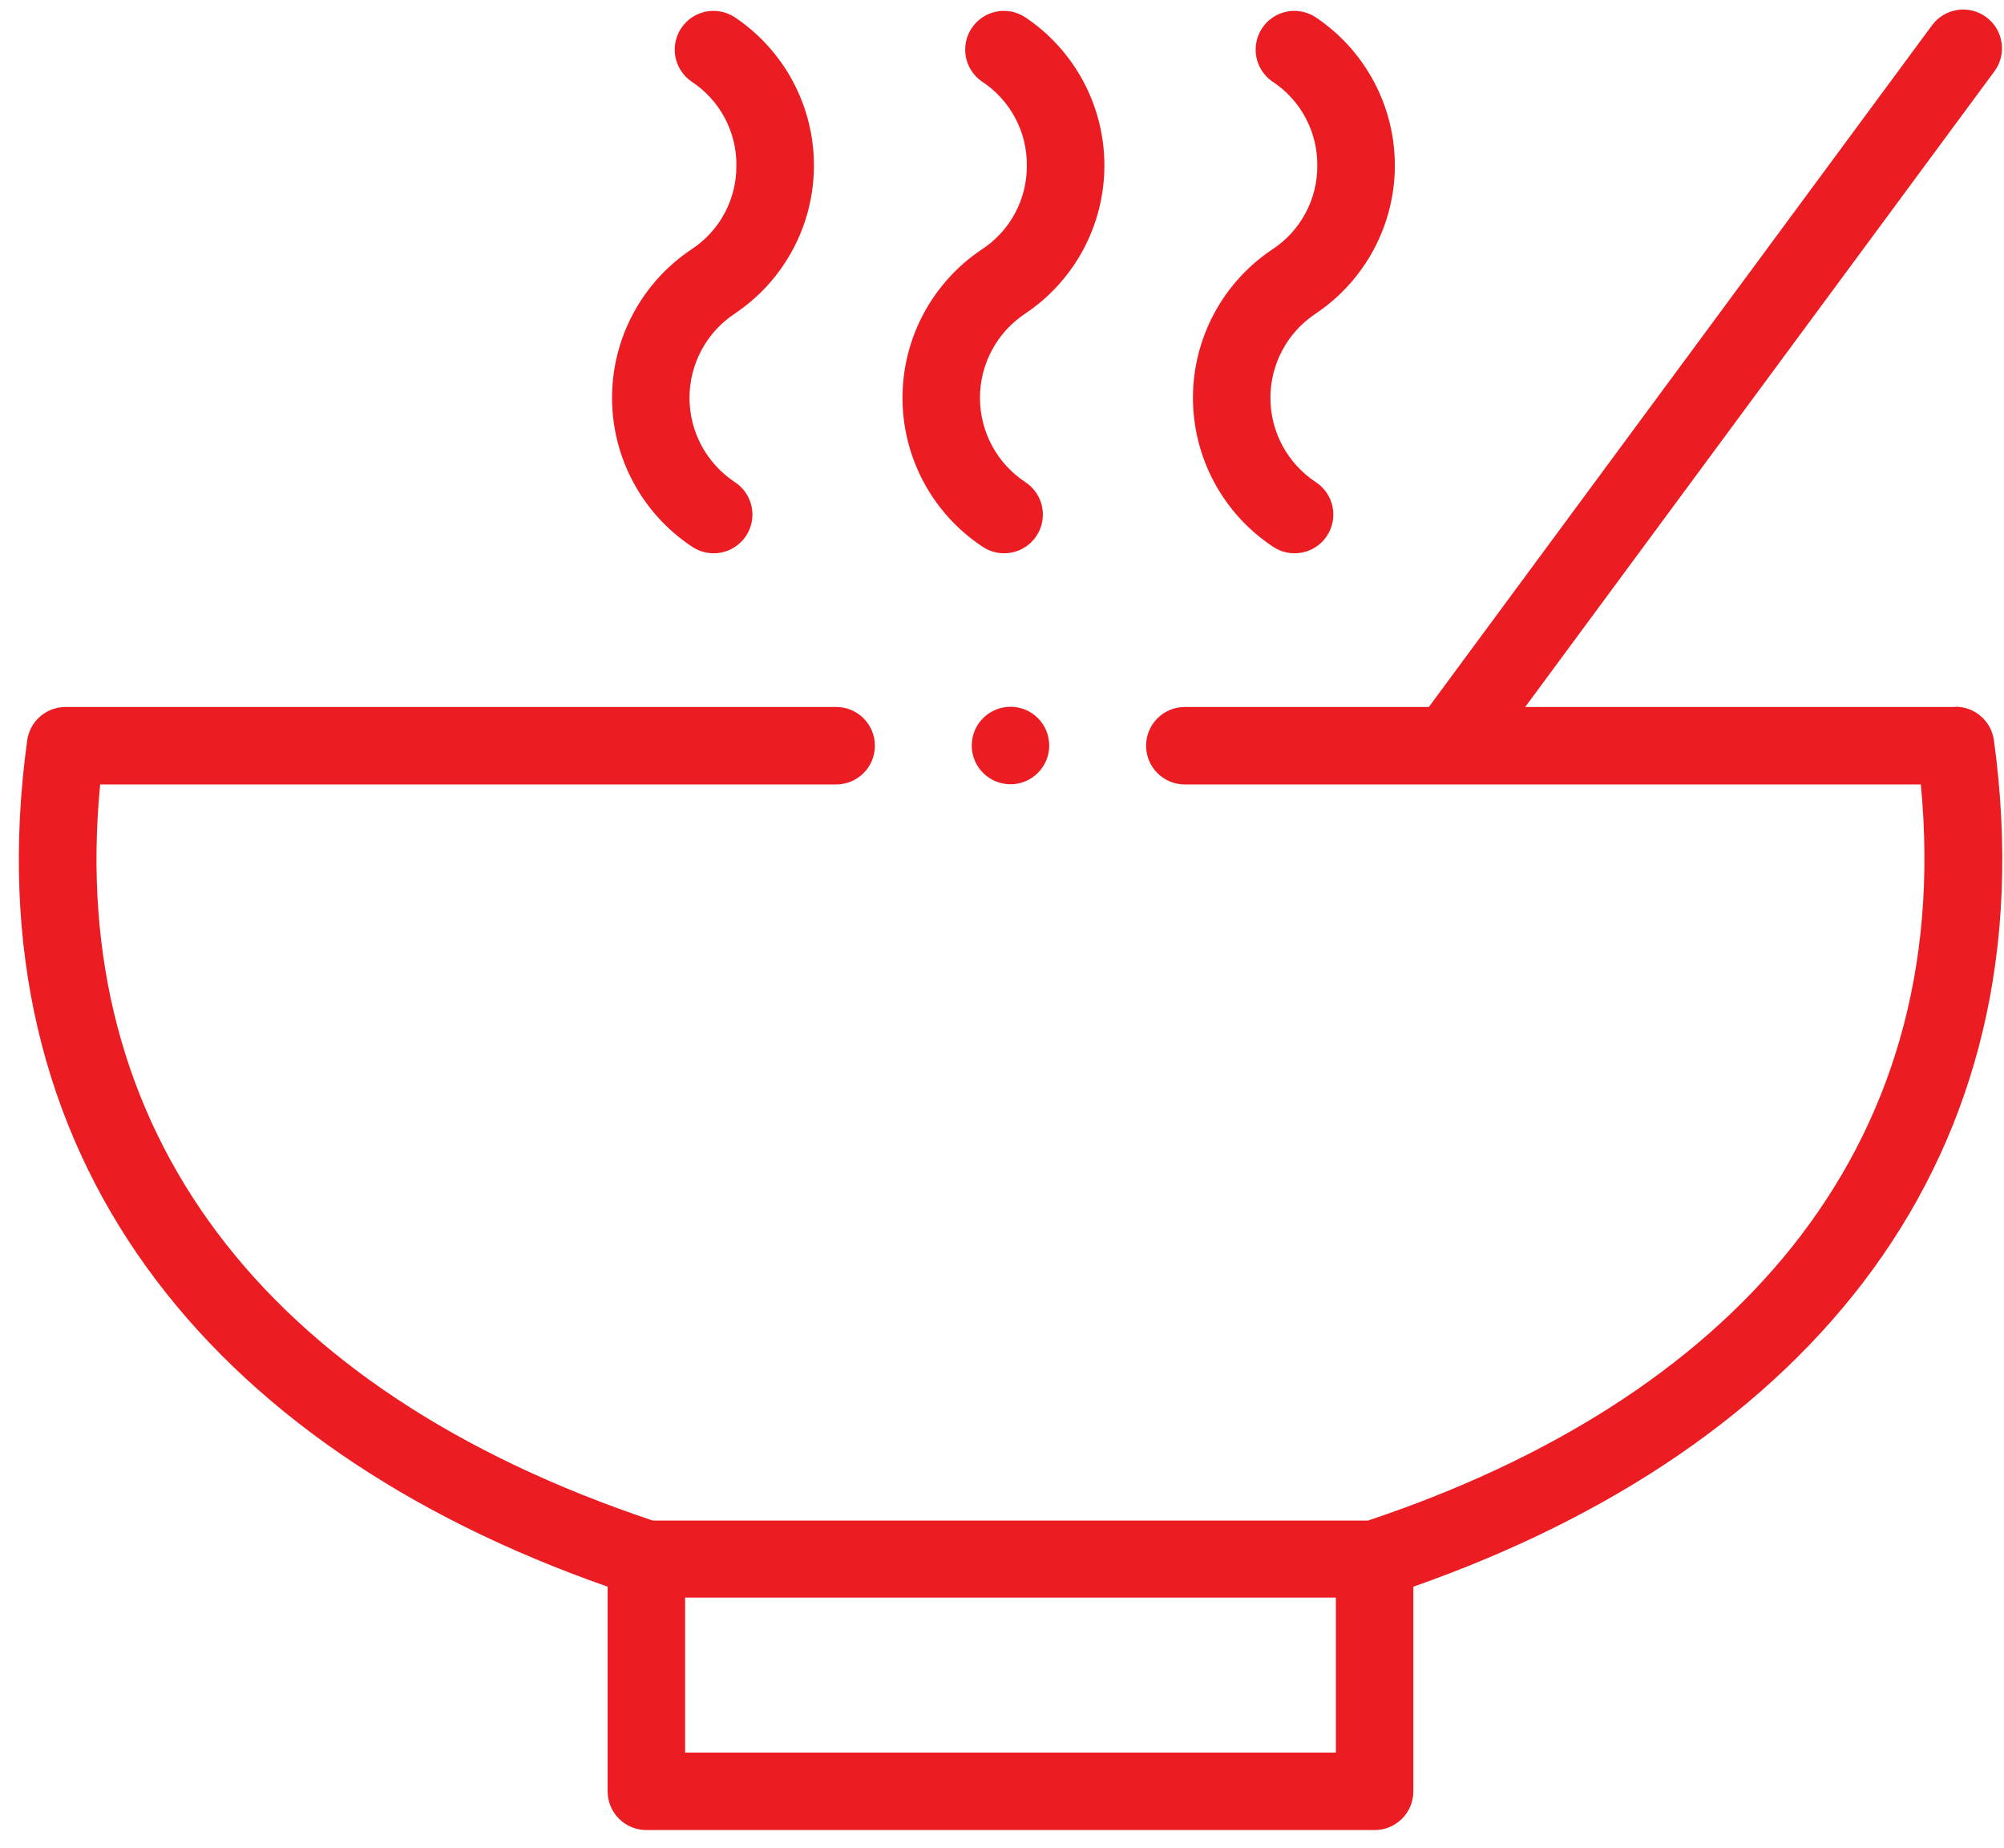 <svg width="64" height="59" viewBox="0 0 64 59" fill="none" xmlns="http://www.w3.org/2000/svg">
<path d="M23.453 10.022C24.235 9.503 24.875 8.798 25.319 7.971C25.762 7.144 25.994 6.221 25.994 5.282C25.994 4.344 25.762 3.421 25.319 2.594C24.875 1.767 24.235 1.062 23.453 0.543C23.18 0.368 22.849 0.307 22.532 0.373C22.214 0.44 21.936 0.628 21.756 0.898C21.576 1.168 21.509 1.498 21.57 1.817C21.631 2.135 21.814 2.417 22.081 2.602C22.526 2.892 22.891 3.29 23.142 3.759C23.392 4.227 23.522 4.751 23.517 5.282C23.522 5.814 23.392 6.338 23.142 6.806C22.891 7.275 22.526 7.673 22.081 7.963C21.301 8.484 20.662 9.189 20.22 10.015C19.778 10.842 19.546 11.765 19.546 12.703C19.546 13.64 19.778 14.563 20.22 15.39C20.662 16.217 21.301 16.922 22.081 17.442C22.216 17.537 22.369 17.604 22.53 17.639C22.691 17.674 22.858 17.676 23.02 17.646C23.182 17.616 23.337 17.553 23.474 17.462C23.612 17.372 23.73 17.254 23.822 17.117C23.913 16.98 23.976 16.826 24.008 16.663C24.039 16.501 24.037 16.335 24.003 16.174C23.969 16.012 23.902 15.859 23.808 15.724C23.714 15.588 23.594 15.473 23.454 15.385C23.013 15.09 22.651 14.691 22.401 14.224C22.151 13.756 22.02 13.234 22.02 12.703C22.02 12.173 22.151 11.651 22.401 11.183C22.651 10.715 23.013 10.316 23.454 10.022H23.453Z" fill="#EC1C23"/>
<path d="M32.729 10.022C33.511 9.503 34.151 8.798 34.595 7.971C35.038 7.144 35.27 6.221 35.27 5.282C35.27 4.344 35.038 3.421 34.595 2.594C34.151 1.767 33.511 1.062 32.729 0.543C32.456 0.368 32.125 0.307 31.808 0.373C31.49 0.44 31.212 0.628 31.032 0.898C30.852 1.168 30.785 1.498 30.846 1.817C30.907 2.135 31.09 2.417 31.357 2.602C31.802 2.892 32.167 3.29 32.417 3.759C32.669 4.227 32.798 4.751 32.793 5.282C32.798 5.814 32.669 6.338 32.417 6.806C32.167 7.275 31.802 7.673 31.357 7.963C30.577 8.484 29.938 9.189 29.496 10.015C29.054 10.842 28.822 11.765 28.822 12.703C28.822 13.64 29.054 14.563 29.496 15.39C29.938 16.217 30.577 16.922 31.357 17.442C31.492 17.537 31.645 17.604 31.806 17.639C31.967 17.674 32.134 17.676 32.296 17.646C32.458 17.616 32.612 17.553 32.75 17.462C32.888 17.372 33.006 17.254 33.097 17.117C33.189 16.98 33.252 16.826 33.283 16.663C33.315 16.501 33.313 16.335 33.279 16.174C33.245 16.012 33.178 15.859 33.084 15.724C32.99 15.588 32.87 15.473 32.73 15.385C32.289 15.09 31.927 14.691 31.677 14.224C31.427 13.756 31.296 13.234 31.296 12.703C31.296 12.173 31.427 11.651 31.677 11.183C31.927 10.715 32.289 10.316 32.73 10.022H32.729Z" fill="#EC1C23"/>
<path d="M42.005 10.022C42.786 9.503 43.427 8.798 43.87 7.971C44.314 7.144 44.546 6.221 44.546 5.282C44.546 4.344 44.314 3.421 43.87 2.594C43.427 1.767 42.786 1.062 42.005 0.543C41.732 0.368 41.401 0.307 41.084 0.373C40.766 0.44 40.487 0.628 40.308 0.898C40.128 1.168 40.061 1.498 40.122 1.817C40.183 2.135 40.366 2.417 40.633 2.602C41.078 2.892 41.443 3.29 41.693 3.759C41.944 4.227 42.074 4.751 42.069 5.282C42.074 5.814 41.944 6.338 41.693 6.806C41.443 7.275 41.078 7.673 40.633 7.963C39.853 8.484 39.214 9.189 38.772 10.015C38.33 10.842 38.098 11.765 38.098 12.703C38.098 13.64 38.33 14.563 38.772 15.39C39.214 16.217 39.853 16.922 40.633 17.442C40.768 17.537 40.921 17.604 41.082 17.639C41.243 17.674 41.41 17.676 41.572 17.646C41.734 17.616 41.888 17.553 42.026 17.462C42.164 17.372 42.282 17.254 42.373 17.117C42.465 16.98 42.528 16.826 42.559 16.663C42.59 16.501 42.589 16.335 42.555 16.174C42.52 16.012 42.454 15.859 42.36 15.724C42.266 15.588 42.146 15.473 42.006 15.385C41.565 15.09 41.203 14.691 40.953 14.224C40.703 13.756 40.572 13.234 40.572 12.703C40.572 12.173 40.703 11.651 40.953 11.183C41.203 10.715 41.565 10.316 42.006 10.022H42.005Z" fill="#EC1C23"/>
<path d="M32.271 25.042C32.955 25.042 33.508 24.488 33.508 23.805C33.508 23.121 32.955 22.568 32.271 22.568C31.588 22.568 31.034 23.121 31.034 23.805C31.034 24.488 31.588 25.042 32.271 25.042Z" fill="#EC1C23"/>
<path d="M62.448 22.574H48.709L63.694 2.277C63.791 2.147 63.86 1.998 63.9 1.84C63.938 1.682 63.946 1.518 63.922 1.358C63.898 1.197 63.842 1.042 63.758 0.903C63.674 0.764 63.563 0.643 63.432 0.546C63.302 0.45 63.153 0.38 62.995 0.341C62.837 0.302 62.673 0.294 62.513 0.318C62.352 0.343 62.197 0.398 62.058 0.482C61.919 0.566 61.798 0.677 61.701 0.808L45.632 22.574H37.838C37.51 22.574 37.196 22.704 36.964 22.936C36.731 23.168 36.601 23.483 36.601 23.811C36.601 24.139 36.731 24.454 36.964 24.686C37.196 24.918 37.51 25.048 37.838 25.048H61.344C62.48 36.904 55.126 44.729 43.689 48.553H20.848C8.362 44.377 2.13 36.058 3.199 25.048H26.704C27.032 25.048 27.347 24.918 27.579 24.686C27.811 24.454 27.941 24.139 27.941 23.811C27.941 23.483 27.811 23.168 27.579 22.936C27.347 22.704 27.032 22.574 26.704 22.574H2.093C1.794 22.574 1.506 22.682 1.28 22.879C1.055 23.075 0.909 23.346 0.868 23.642C-0.95 36.913 6.663 46.203 19.405 50.664V57.198C19.405 57.526 19.536 57.841 19.768 58.073C20 58.305 20.314 58.435 20.642 58.435H43.9C44.228 58.435 44.543 58.305 44.775 58.073C45.007 57.841 45.137 57.526 45.137 57.198V50.664C57.75 46.235 65.513 37.032 63.678 23.636C63.637 23.34 63.491 23.069 63.265 22.872C63.04 22.676 62.751 22.567 62.452 22.567L62.448 22.574ZM21.88 55.961V51.013H42.663V55.961H21.88Z" fill="#EC1C23"/>
</svg>
